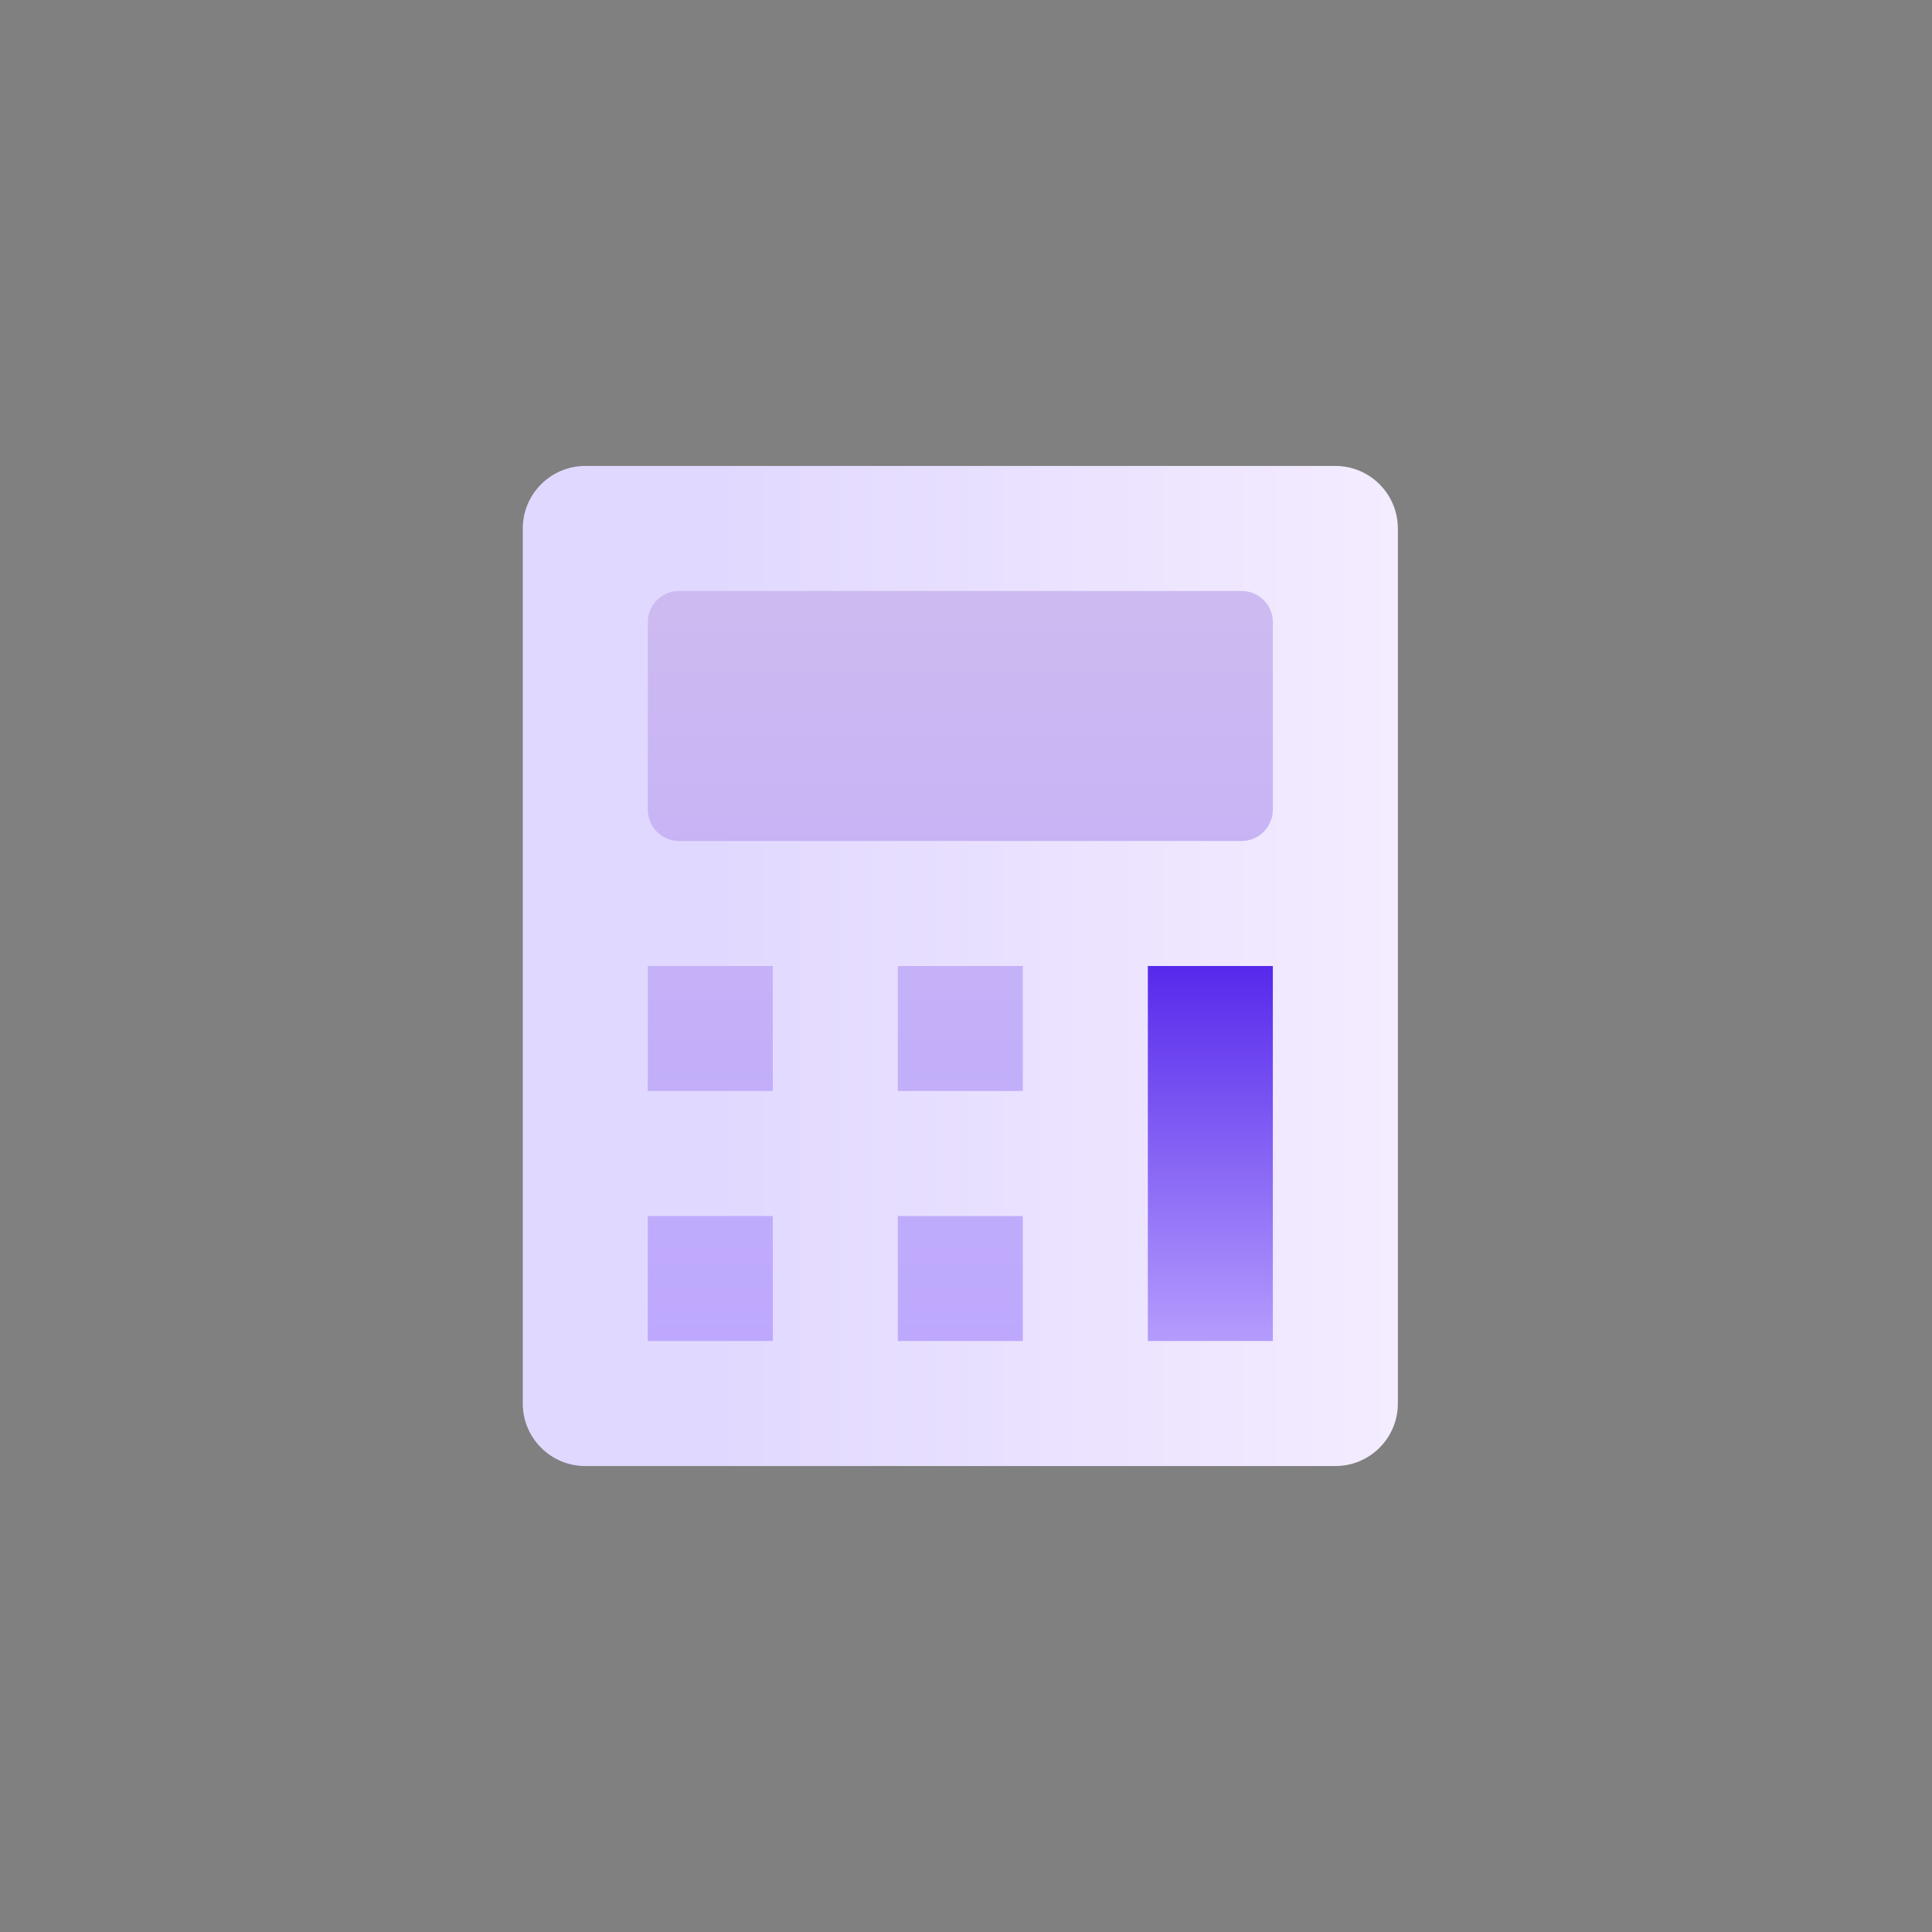 <svg width="170" height="170" viewBox="0 0 170 170" fill="none" xmlns="http://www.w3.org/2000/svg"><rect x="0" y="0" width="170" height="170" fill="#808080" stroke="none"/><path d="M49 63C49 55.82 54.82 50 62 50h47C114.523 50 119 54.477 119 60v52C119 117.523 114.523 122 109 122H59C53.477 122 49 117.523 49 112V63z" fill="url(#paint0_linear)"/><path d="M97 79h22v42H97z" fill="url(#paint1_linear)"/><path d="M117.5 41h-66C48.469 41 46 43.469 46 46.5v77C46 126.536 48.469 129 51.5 129h66C120.536 129 123 126.536 123 123.5v-77C123 43.469 120.536 41 117.5 41zM68 118H57V107H68v11zm0-22H57V85H68V96zm22 22H79V107H90v11zm0-22H79V85H90V96zm22 22H101V85h11v33zm0-46.75C112 72.768 110.768 74 109.25 74H59.75C58.232 74 57 72.768 57 71.25V54.75C57 53.232 58.232 52 59.75 52h49.5C110.768 52 112 53.232 112 54.75v16.5z" fill="url(#paint2_linear)"/><defs><linearGradient id="paint0_linear" x1="84" y1="50" x2="84" y2="122" gradientUnits="userSpaceOnUse"><stop stop-color="#cdbbf0"/><stop offset="1" stop-color="#bca7ff"/></linearGradient><linearGradient id="paint1_linear" x1="108" y1="79" x2="108" y2="121" gradientUnits="userSpaceOnUse"><stop stop-color="#4614e8"/><stop offset="1" stop-color="#bca7ff"/></linearGradient><linearGradient id="paint2_linear" x1="62.608" y1="41" x2="123" y2="41" gradientUnits="userSpaceOnUse"><stop stop-color="#e1d8ff"/><stop offset="1" stop-color="#f4ecff"/></linearGradient></defs></svg>